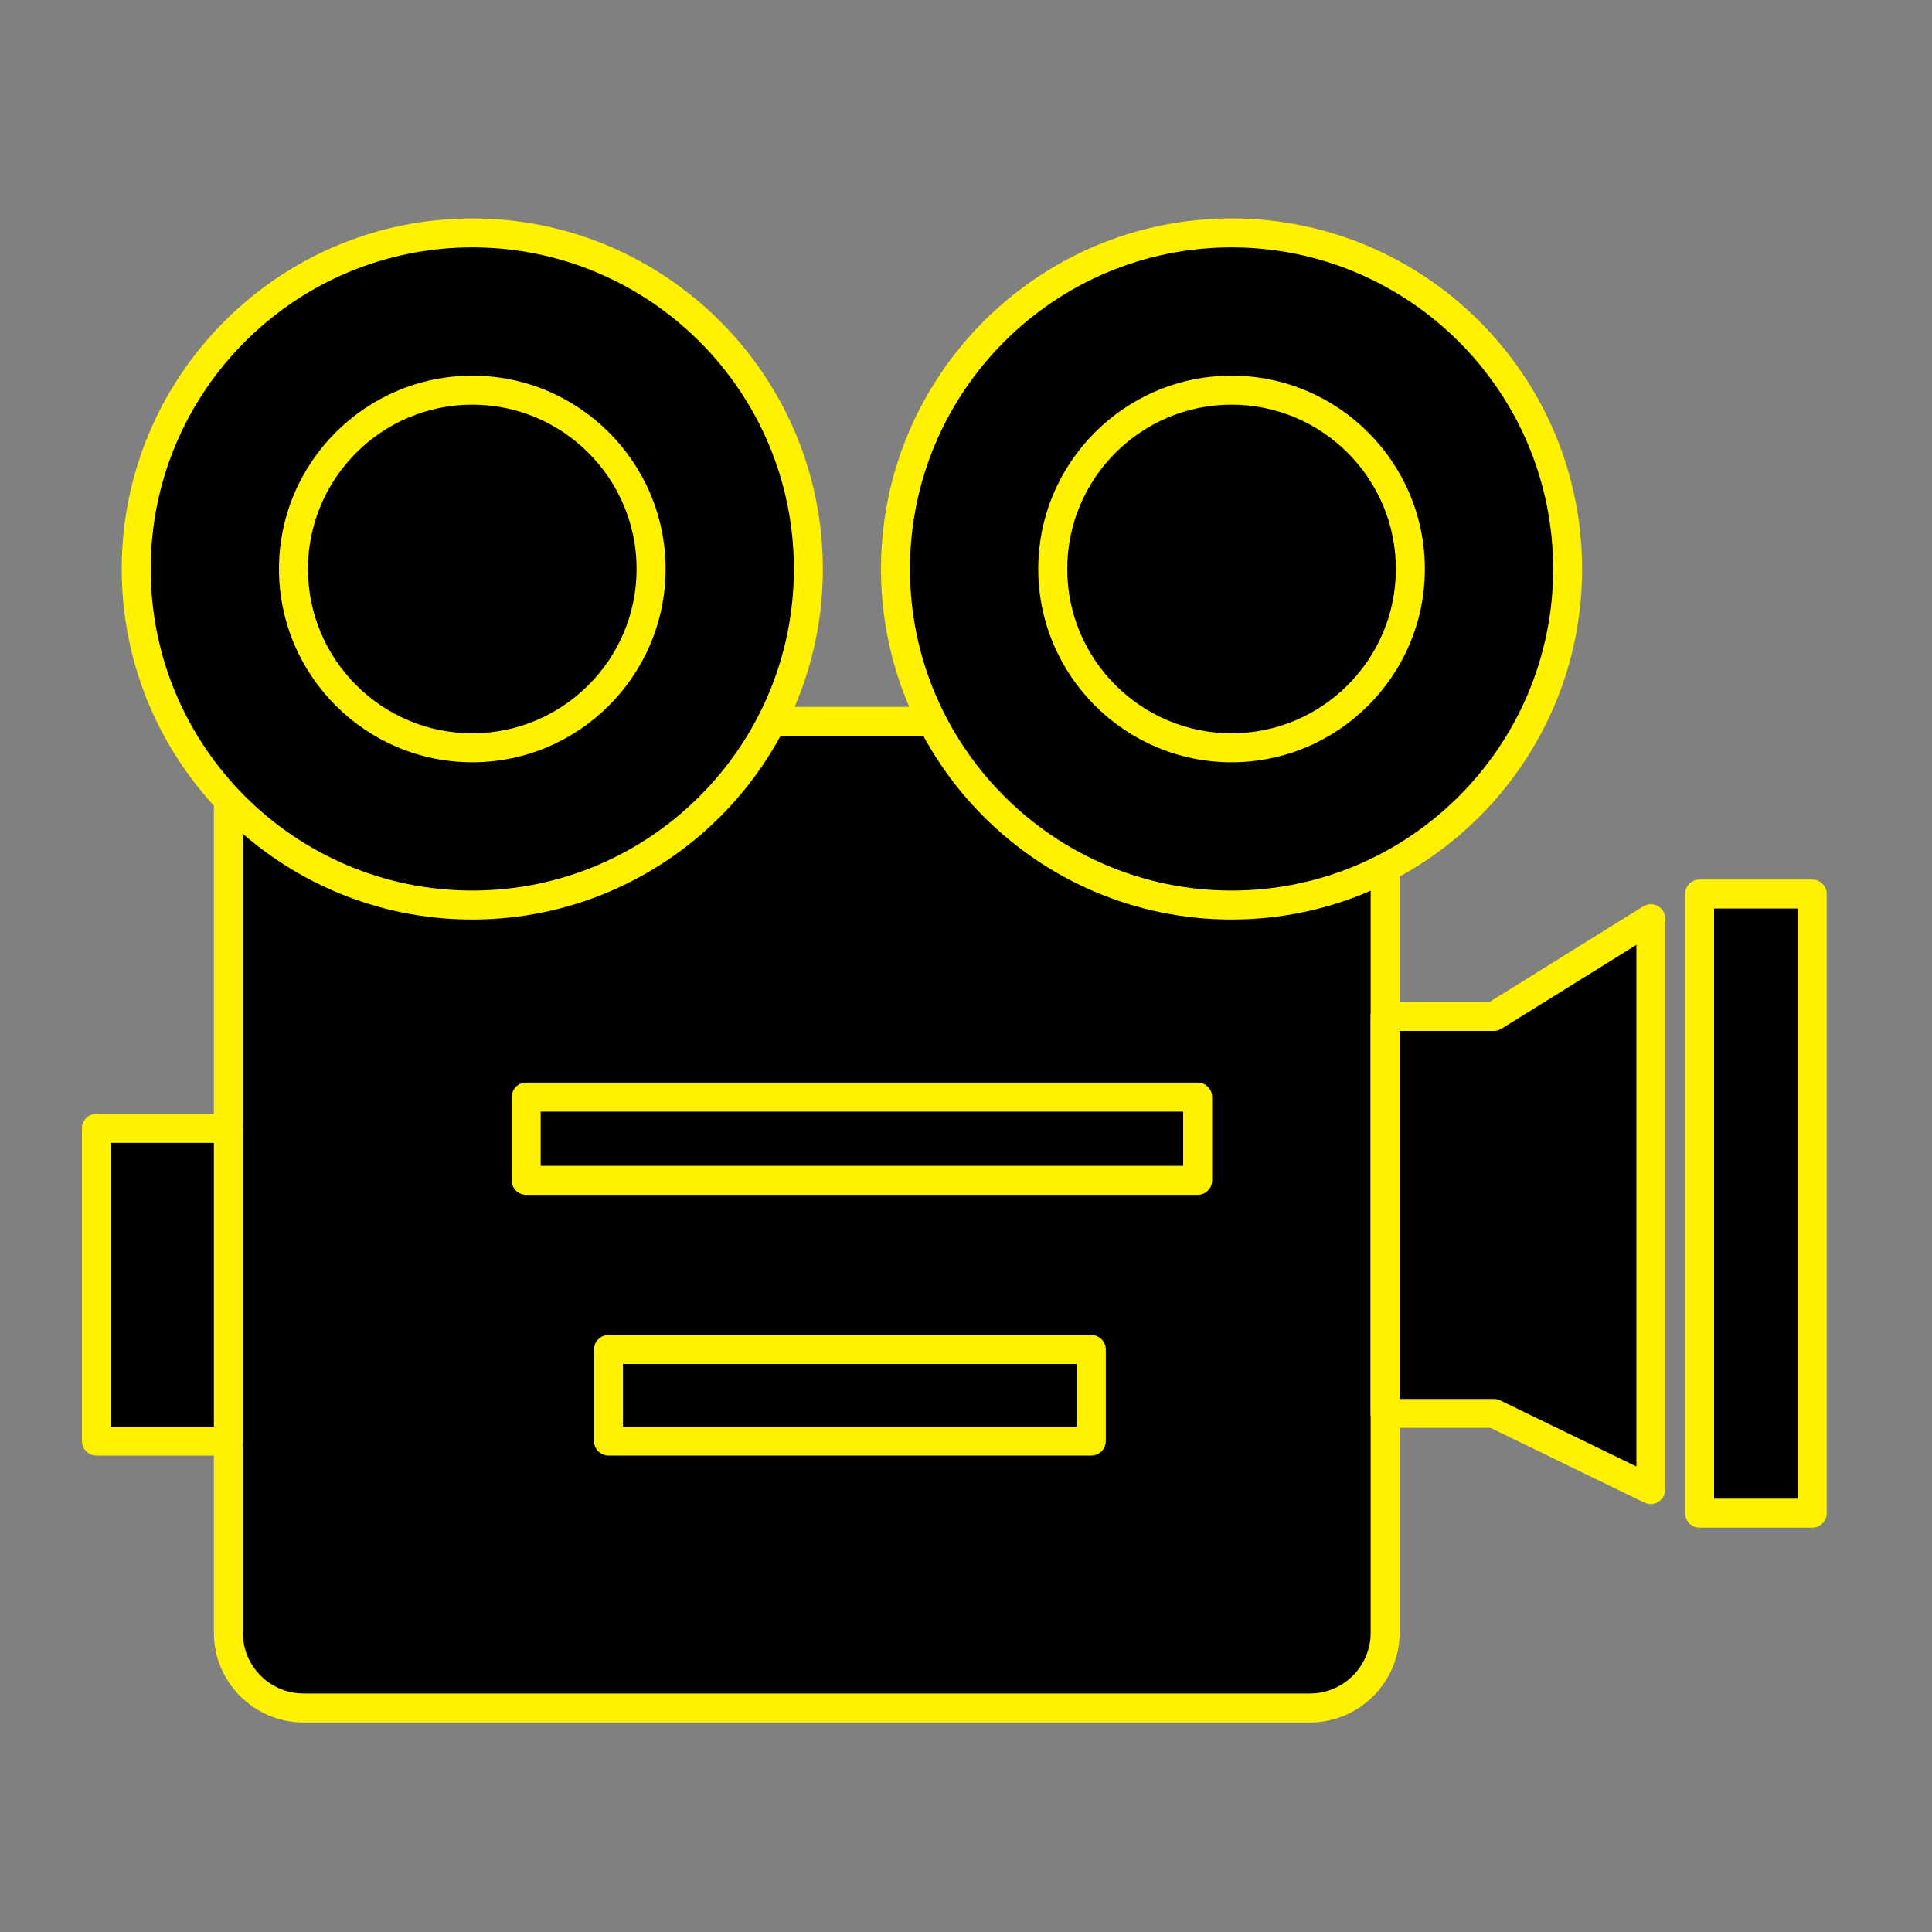 <?xml version="1.0" standalone="no"?><!DOCTYPE svg PUBLIC "-//W3C//DTD SVG 1.1//EN"
        "http://www.w3.org/Graphics/SVG/1.1/DTD/svg11.dtd">
<svg xmlns:xlink="http://www.w3.org/1999/xlink" t="1645191861964" class="icon" viewBox="0 0 1024 1024" version="1.1"
     xmlns="http://www.w3.org/2000/svg" p-id="36748" width="200" height="200">
    <rect x="0" y="0" width="1024" height="1024" fill="#808080" stroke="none"/>
    <defs>
        <style type="text/css"></style>
    </defs>
    <path d="M160.922 382.362H694.272c22.016 0 39.885 17.869 39.885 39.885v443.136c0 22.016-17.869 39.885-39.885 39.885H160.922c-22.016 0-39.885-17.869-39.885-39.885V422.246c0-22.016 17.818-39.885 39.885-39.885z"
          fill="#000100" p-id="36749"></path>
    <path d="M694.272 912.947H160.922c-26.214 0-47.565-21.35-47.565-47.565V422.246c0-26.214 21.35-47.565 47.565-47.565H694.272c26.214 0 47.565 21.35 47.565 47.565v443.136c-0.051 26.214-21.35 47.565-47.565 47.565zM160.922 390.042c-17.766 0-32.205 14.438-32.205 32.205v443.136c0 17.766 14.438 32.205 32.205 32.205H694.272c17.766 0 32.205-14.438 32.205-32.205V422.246c0-17.766-14.438-32.205-32.205-32.205H160.922z"
          fill="#FFF100" p-id="36750"></path>
    <path d="M734.106 538.726h57.651l83.2-51.763v302.541l-83.2-40.346h-57.651z" fill="#000100"
          p-id="36751"></path>
    <path d="M874.957 797.184c-1.126 0-2.304-0.256-3.379-0.768l-81.613-39.629h-55.859c-4.25 0-7.68-3.43-7.68-7.68v-210.432c0-4.25 3.43-7.68 7.68-7.68h55.45l81.357-50.586c2.355-1.485 5.325-1.536 7.782-0.205s3.942 3.942 3.942 6.707v302.541c0 2.662-1.382 5.12-3.584 6.502-1.229 0.819-2.662 1.229-4.096 1.229z m-133.171-55.706h49.971c1.178 0 2.304 0.256 3.379 0.768l72.192 35.021v-276.48l-71.475 44.442c-1.229 0.768-2.611 1.178-4.045 1.178h-49.971v195.072z"
          fill="#FFF100" p-id="36752"></path>
    <path d="M278.886 581.478h355.891v44.134H278.886z" fill="#000100" p-id="36753"></path>
    <path d="M634.778 633.293H278.886c-4.25 0-7.68-3.43-7.68-7.68v-44.134c0-4.25 3.43-7.68 7.68-7.68h355.891c4.25 0 7.68 3.43 7.68 7.68v44.134c0 4.25-3.43 7.68-7.68 7.68z m-348.211-15.36h340.531v-28.774H286.566v28.774z"
          fill="#FFF100" p-id="36754"></path>
    <path d="M322.509 715.264h255.898v48.538H322.509z" fill="#000100" p-id="36755"></path>
    <path d="M578.406 771.482H322.509c-4.25 0-7.68-3.43-7.68-7.68v-48.538c0-4.25 3.43-7.68 7.68-7.68h255.898c4.25 0 7.68 3.43 7.68 7.68v48.538c0 4.25-3.43 7.68-7.68 7.68z m-248.218-15.36h240.538v-33.178H330.189v33.178z"
          fill="#FFF100" p-id="36756"></path>
    <path d="M900.813 473.856h59.699v328.141h-59.699z" fill="#000100" p-id="36757"></path>
    <path d="M960.512 809.677h-59.699c-4.25 0-7.68-3.43-7.68-7.68V473.856c0-4.25 3.43-7.68 7.68-7.68h59.699c4.25 0 7.68 3.43 7.68 7.68v328.141c0 4.25-3.482 7.68-7.68 7.68z m-52.019-15.36h44.339V481.536h-44.339v312.781z"
          fill="#FFF100" p-id="36758"></path>
    <path d="M51.098 598.067h69.939v165.734H51.098z" fill="#000100" p-id="36759"></path>
    <path d="M121.037 771.482H51.098c-4.25 0-7.68-3.43-7.68-7.68v-165.734c0-4.25 3.43-7.68 7.68-7.68h69.939c4.25 0 7.68 3.43 7.68 7.68v165.734c0 4.25-3.43 7.68-7.68 7.68z m-62.259-15.36h54.579v-150.374H58.778v150.374z"
          fill="#FFF100" p-id="36760"></path>
    <path d="M250.317 301.568m-178.125 0a178.125 178.125 0 1 0 356.25 0 178.125 178.125 0 1 0-356.25 0Z"
          fill="#000100" p-id="36761"></path>
    <path d="M250.317 487.373c-102.451 0-185.805-83.354-185.805-185.805 0-102.451 83.354-185.805 185.805-185.805 102.451 0 185.805 83.354 185.805 185.805 0.051 102.451-83.302 185.805-185.805 185.805z m0-356.25c-94.003 0-170.445 76.442-170.445 170.445s76.442 170.445 170.445 170.445S420.762 395.571 420.762 301.568c0.051-94.003-76.442-170.445-170.445-170.445z"
          fill="#FFF100" p-id="36762"></path>
    <path d="M250.317 301.568m-94.771 0a94.771 94.771 0 1 0 189.542 0 94.771 94.771 0 1 0-189.542 0Z"
          fill="#000100" p-id="36763"></path>
    <path d="M250.317 404.019c-56.474 0-102.451-45.978-102.451-102.451s45.978-102.451 102.451-102.451S352.768 245.094 352.768 301.568s-45.926 102.451-102.451 102.451z m0-189.542c-48.026 0-87.091 39.066-87.091 87.091s39.066 87.091 87.091 87.091S337.408 349.594 337.408 301.568s-39.066-87.091-87.091-87.091z"
          fill="#FFF100" p-id="36764"></path>
    <path d="M652.698 301.568m-178.125 0a178.125 178.125 0 1 0 356.25 0 178.125 178.125 0 1 0-356.25 0Z"
          fill="#000100" p-id="36765"></path>
    <path d="M652.749 487.373c-102.451 0-185.805-83.354-185.805-185.805 0-102.451 83.354-185.805 185.805-185.805 102.451 0 185.805 83.354 185.805 185.805 0 102.451-83.354 185.805-185.805 185.805z m0-356.25c-94.003 0-170.445 76.442-170.445 170.445s76.442 170.445 170.445 170.445 170.445-76.442 170.445-170.445-76.493-170.445-170.445-170.445z"
          fill="#FFF100" p-id="36766"></path>
    <path d="M652.698 301.568m-94.771 0a94.771 94.771 0 1 0 189.542 0 94.771 94.771 0 1 0-189.542 0Z"
          fill="#000100" p-id="36767"></path>
    <path d="M652.749 404.019c-56.474 0-102.451-45.978-102.451-102.451s45.978-102.451 102.451-102.451 102.451 45.978 102.451 102.451-45.978 102.451-102.451 102.451z m0-189.542c-48.026 0-87.091 39.066-87.091 87.091s39.066 87.091 87.091 87.091 87.091-39.066 87.091-87.091-39.066-87.091-87.091-87.091z"
          fill="#FFF100" p-id="36768"></path>
</svg>
